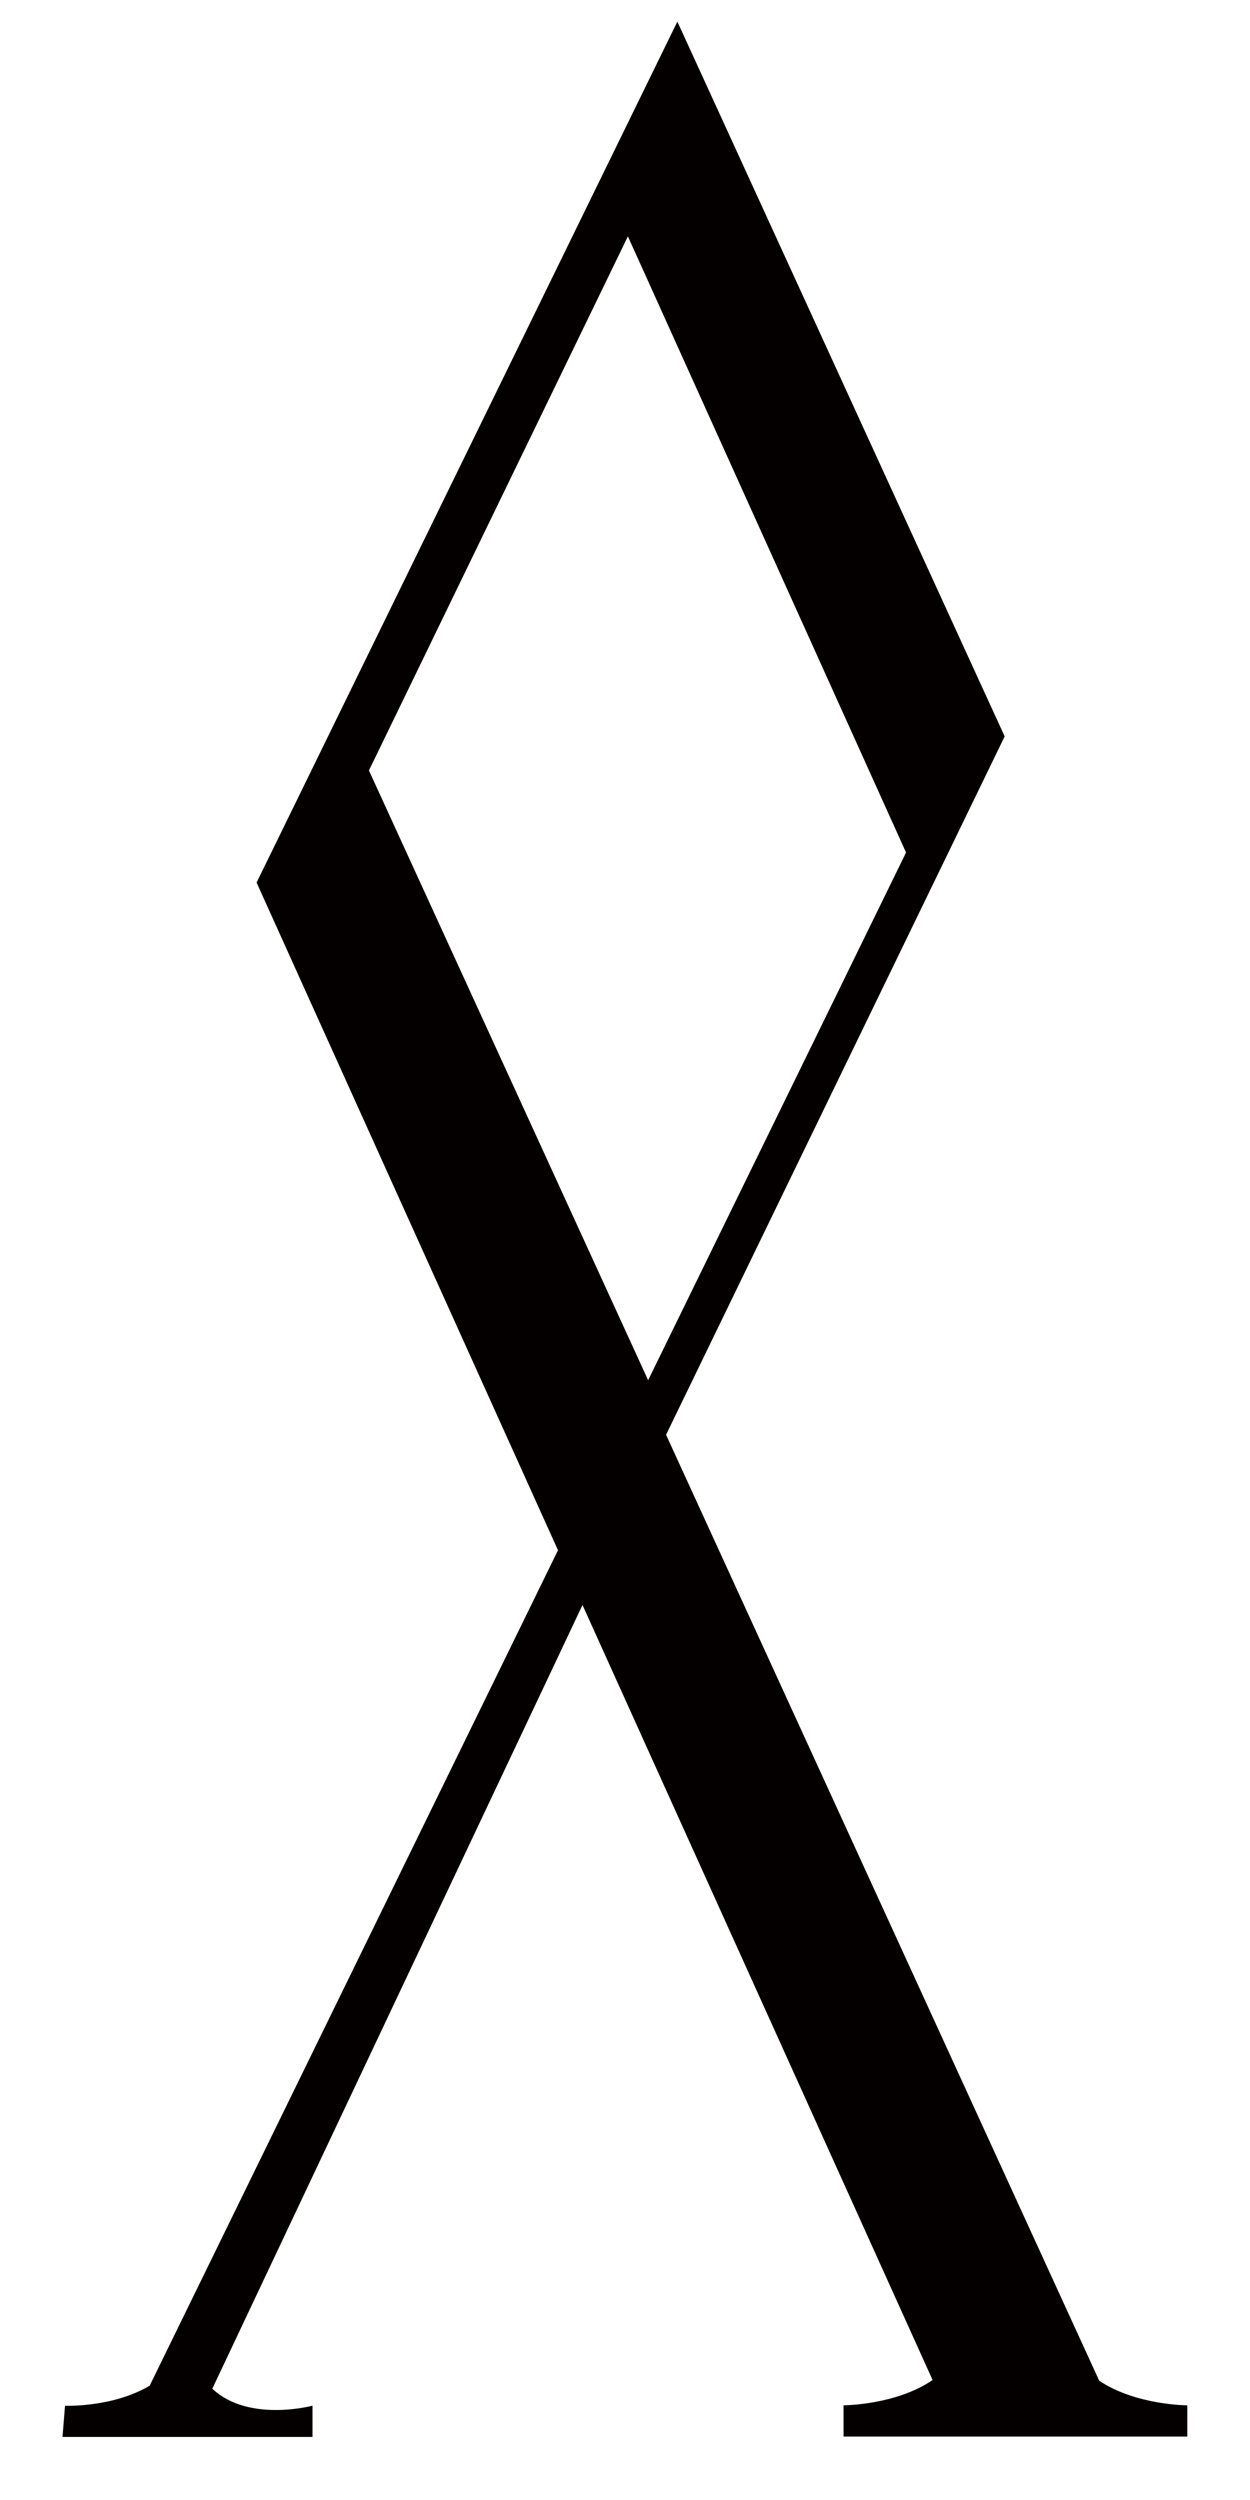 <?xml version="1.0" encoding="UTF-8" standalone="no"?>
<svg
   xmlns:dc="http://purl.org/dc/elements/1.1/"
   xmlns:cc="http://creativecommons.org/ns#"
   xmlns:rdf="http://www.w3.org/1999/02/22-rdf-syntax-ns#"
   xmlns:svg="http://www.w3.org/2000/svg"
   xmlns="http://www.w3.org/2000/svg"
   xmlns:sodipodi="http://sodipodi.sourceforge.net/DTD/sodipodi-0.dtd"
   xmlns:inkscape="http://www.inkscape.org/namespaces/inkscape"
   height="1000"
   width="500"
   id="svg2"
   version="1.1"
   inkscape:version="0.48.4 r9939"
   sodipodi:docname="u004f.svg">
  <defs
     id="defs7" />
  <sodipodi:namedview
     pagecolor="#ffffff"
     bordercolor="#666666"
     borderopacity="1"
     objecttolerance="10"
     gridtolerance="10"
     guidetolerance="10"
     inkscape:pageopacity="0"
     inkscape:pageshadow="2"
     inkscape:window-width="1270"
     inkscape:window-height="957"
     id="namedview5"
     showgrid="false"
     inkscape:zoom="1.888"
     inkscape:cx="181.36908"
     inkscape:cy="115.71095"
     inkscape:window-x="75"
     inkscape:window-y="34"
     inkscape:window-maximized="0"
     inkscape:current-layer="svg2" />
  <path
     id="path11"
     d="M 60,954 223.196,620.09 102.633,353.027 270.946,8.647 401.867,294.56 266.425,573.911 439.692,952.301 c 14.746,9.83 35.226,9.831 35.226,9.831 l 0,12.5 -137.5,-0.012 0,-12.5 c 0,0 20.848,-0.008 35.62,-10.111 L 233,642 84.916,955.487 c 14.577,13.67 40.084,6.784 40.084,6.784 l 0,12.5 -100,0 1.006,-12.459 c 0,0 19.218,0.771 34.076,-8.162 z M 259.255,552.088 362.418,341.009 251.158,94.553 147.575,308.195 z"
     inkscape:connector-curvature="0"
     sodipodi:nodetypes="ccccccccccccccccccccccccc"
     style="fill:#040000" />
</svg>
